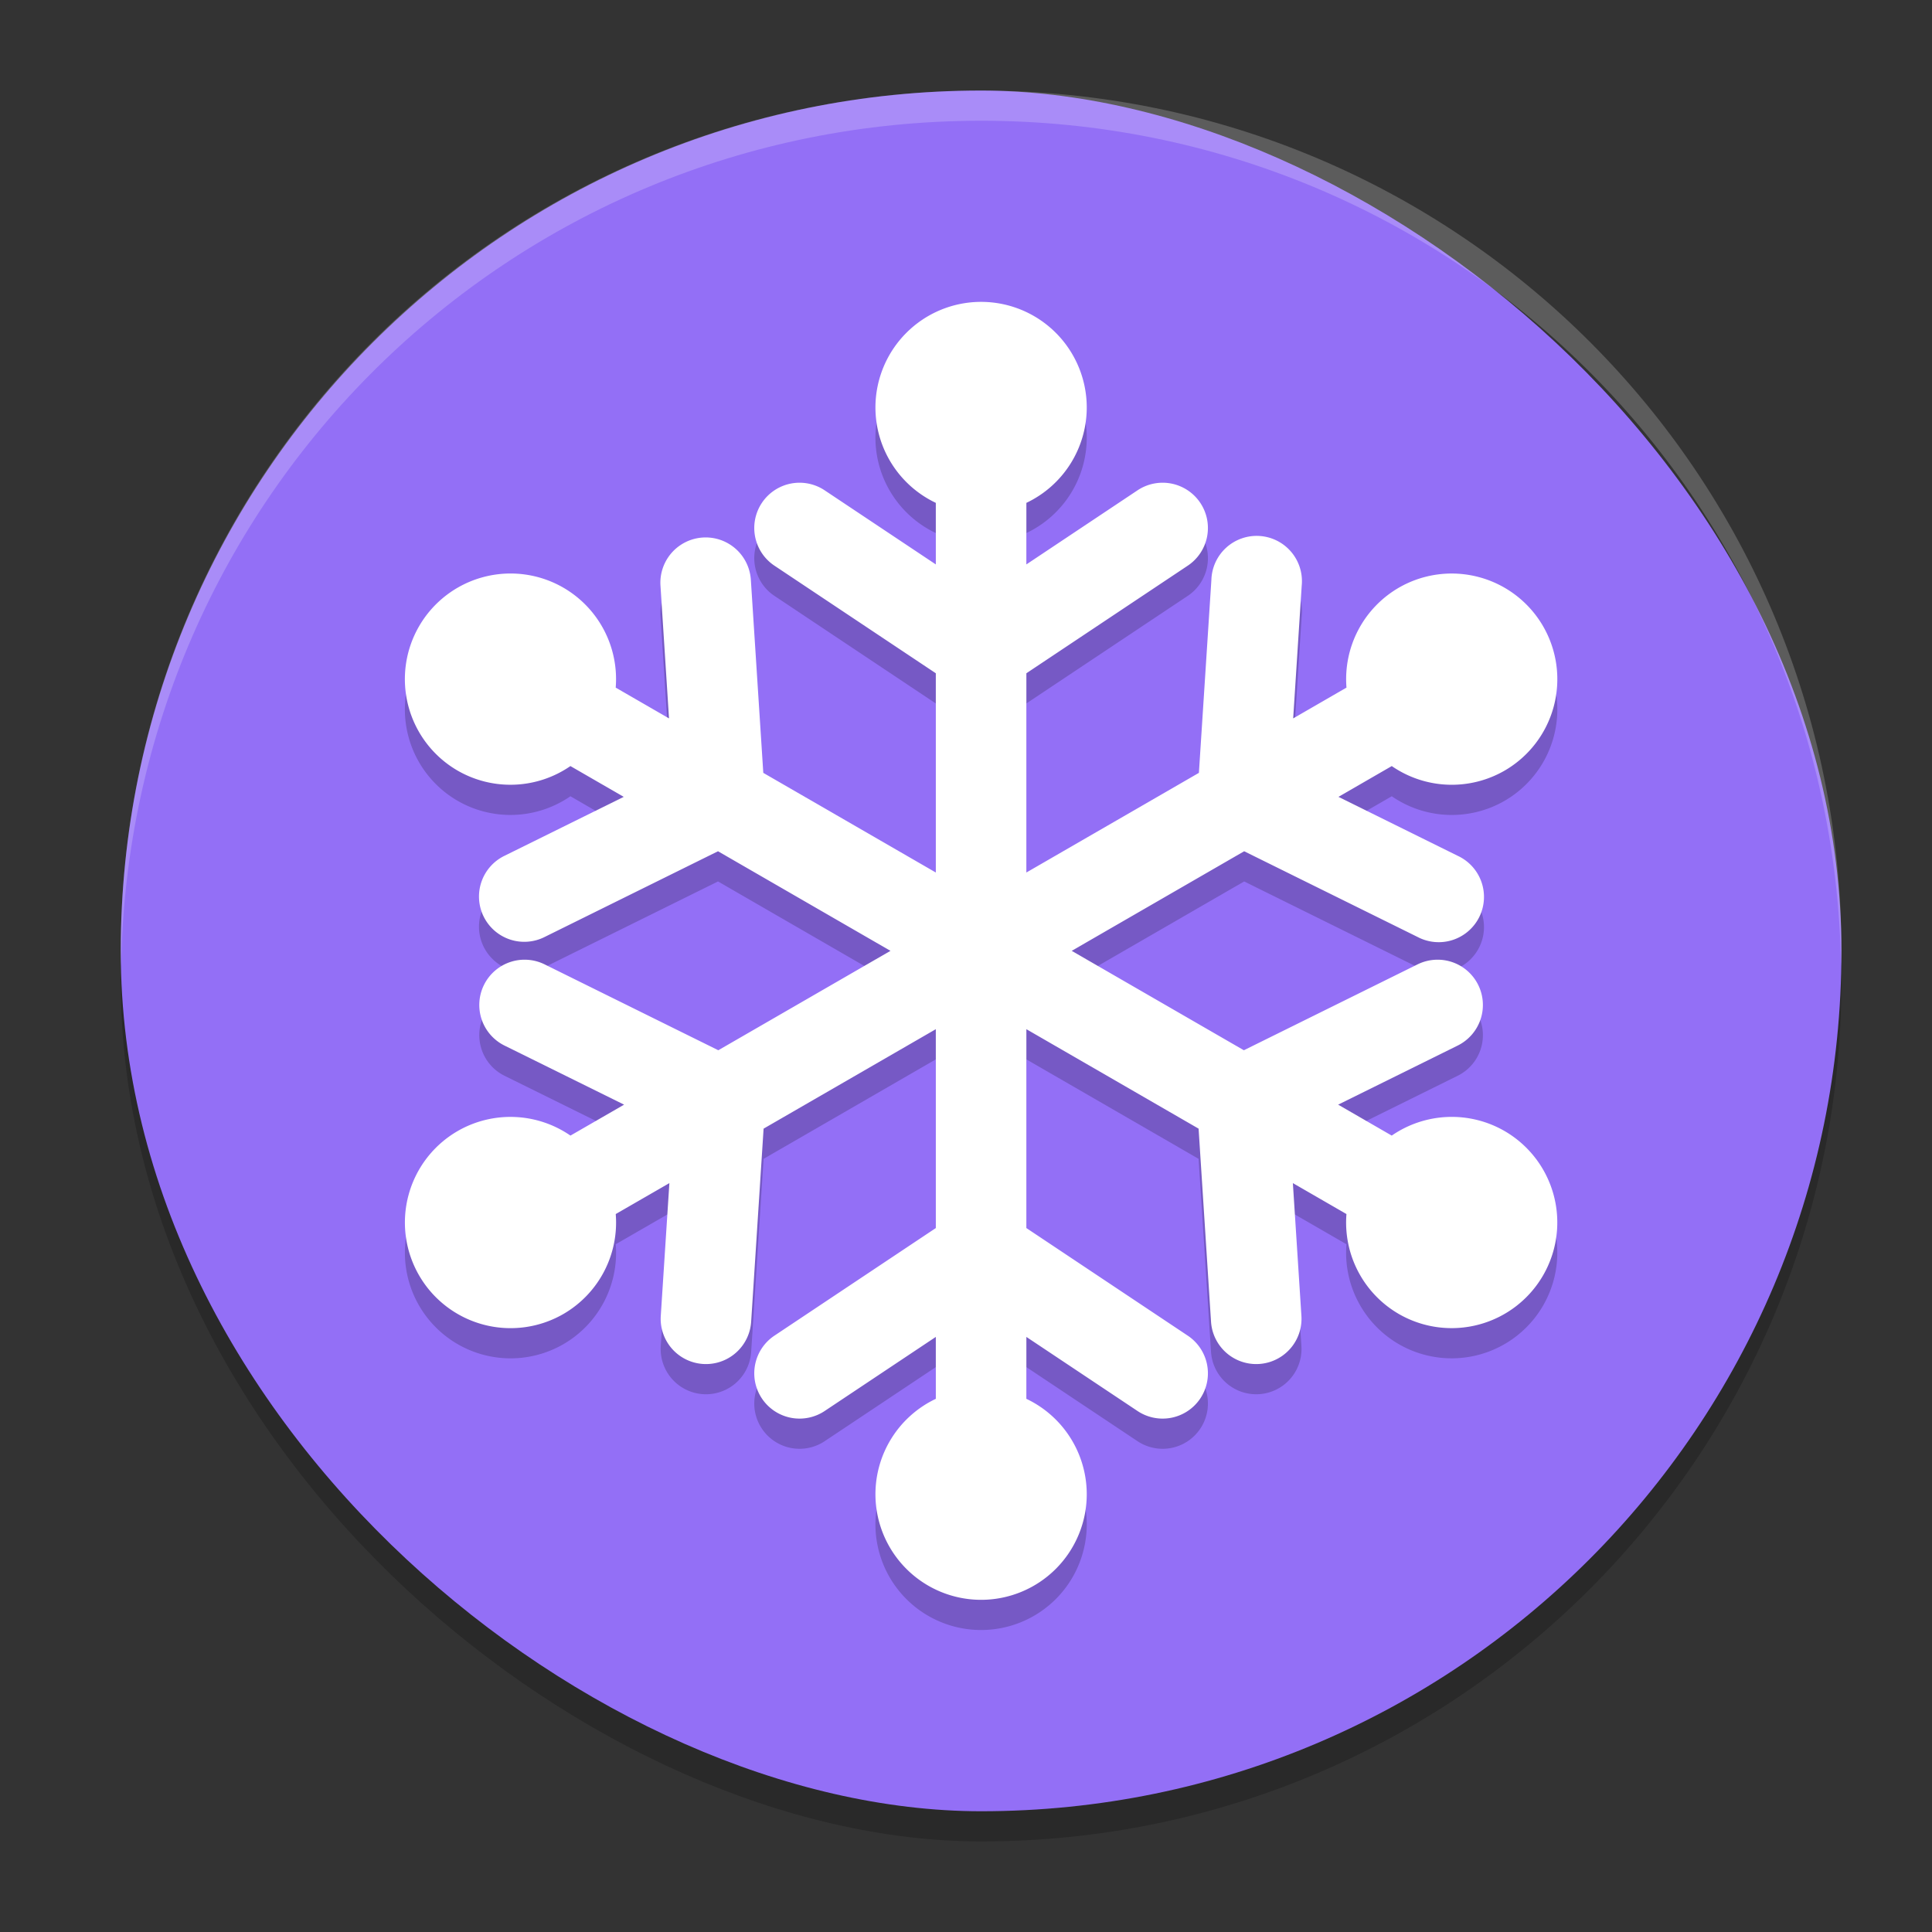 <svg height="64" width="64" xmlns="http://www.w3.org/2000/svg"><rect width="100%" height="100%" fill="#333333" stroke="none"/><rect height="57" opacity=".2" rx="28.5" transform="matrix(0 -1 -1 0 0 0)" width="57" x="-61" y="-61"/><rect fill="#936ff6" height="57" rx="28.5" transform="matrix(0 -1 -1 0 0 0)" width="57" x="-60" y="-61"/><path d="m32.5 11a3.5 3.5 0 0 0 -3.5 3.5 3.5 3.5 0 0 0 2 3.158v2.039l-3.668-2.445a1.5 1.5 0 1 0 -1.664 2.496l5.332 3.555v6.6l-5.715-3.301-.412-6.395a1.5 1.5 0 1 0 -2.994.193l.283 4.398-1.766-1.02a3.5 3.5 0 0 0 -1.734-3.311 3.5 3.5 0 0 0 -4.781 1.281 3.5 3.5 0 0 0 1.281 4.781 3.5 3.5 0 0 0 3.734-.152l1.766 1.02-3.951 1.953a1.5 1.5 0 1 0 1.33 2.689l5.744-2.84 5.713 3.299-5.703 3.293-5.744-2.84a1.5 1.5 0 1 0 -1.33 2.689l3.953 1.953-1.777 1.025a3.5 3.5 0 0 0 -3.734-.152 3.5 3.5 0 0 0 -1.281 4.781 3.5 3.5 0 0 0 4.781 1.281 3.5 3.5 0 0 0 1.734-3.311l1.777-1.025-.285 4.398a1.5 1.5 0 1 0 2.994.193l.412-6.395 5.705-3.295v6.588l-5.332 3.555a1.5 1.5 0 1 0 1.664 2.496l3.668-2.445v2.051a3.5 3.5 0 0 0 -2 3.158 3.5 3.5 0 0 0 3.5 3.5 3.5 3.5 0 0 0 3.5-3.5 3.5 3.5 0 0 0 -2-3.158v-2.051l3.668 2.445a1.5 1.5 0 1 0 1.664-2.496l-5.332-3.555v-6.588l5.705 3.295.412 6.395a1.5 1.5 0 1 0 2.994-.193l-.283-4.398 1.775 1.025a3.5 3.5 0 0 0 1.736 3.311 3.5 3.5 0 0 0 4.779-1.281 3.5 3.5 0 0 0 -1.279-4.781 3.5 3.5 0 0 0 -3.736.152l-1.775-1.025 3.951-1.953a1.5 1.5 0 1 0 -1.33-2.689l-5.744 2.84-5.703-3.293 5.713-3.299 5.746 2.84a1.5 1.5 0 1 0 1.328-2.689l-3.951-1.953 1.766-1.02a3.5 3.5 0 0 0 3.736.152 3.5 3.5 0 0 0 1.279-4.781 3.5 3.5 0 0 0 -4.779-1.281 3.5 3.5 0 0 0 -1.736 3.311l-1.766 1.02.283-4.398a1.5 1.5 0 1 0 -2.992-.193l-.414 6.395-5.715 3.301v-6.6l5.332-3.555a1.5 1.5 0 1 0 -1.664-2.496l-3.668 2.445v-2.039a3.5 3.5 0 0 0 2-3.158 3.5 3.5 0 0 0 -3.5-3.5z" fill-rule="evenodd" opacity=".2"/><path d="m32.5 10a3.5 3.5 0 0 0 -3.5 3.5 3.5 3.5 0 0 0 2 3.158v2.039l-3.668-2.445a1.5 1.5 0 1 0 -1.664 2.496l5.332 3.555v6.6l-5.715-3.301-.412-6.395a1.5 1.5 0 1 0 -2.994.193l.283 4.398-1.766-1.02a3.5 3.5 0 0 0 -1.734-3.311 3.5 3.5 0 0 0 -4.781 1.281 3.5 3.5 0 0 0 1.281 4.781 3.5 3.5 0 0 0 3.734-.152l1.766 1.02-3.951 1.953a1.5 1.5 0 1 0 1.33 2.689l5.744-2.84 5.713 3.299-5.703 3.293-5.744-2.84a1.5 1.5 0 1 0 -1.33 2.689l3.953 1.953-1.777 1.025a3.5 3.5 0 0 0 -3.734-.152 3.5 3.5 0 0 0 -1.281 4.781 3.5 3.5 0 0 0 4.781 1.281 3.5 3.5 0 0 0 1.734-3.311l1.777-1.025-.285 4.398a1.5 1.5 0 1 0 2.994.193l.412-6.395 5.705-3.295v6.588l-5.332 3.555a1.5 1.5 0 1 0 1.664 2.496l3.668-2.445v2.051a3.5 3.5 0 0 0 -2 3.158 3.5 3.5 0 0 0 3.5 3.5 3.5 3.5 0 0 0 3.5-3.5 3.5 3.5 0 0 0 -2-3.158v-2.051l3.668 2.445a1.5 1.5 0 1 0 1.664-2.496l-5.332-3.555v-6.588l5.705 3.295.412 6.395a1.5 1.5 0 1 0 2.994-.193l-.283-4.398 1.775 1.025a3.5 3.5 0 0 0 1.736 3.311 3.5 3.5 0 0 0 4.779-1.281 3.5 3.5 0 0 0 -1.279-4.781 3.5 3.5 0 0 0 -3.736.152l-1.775-1.025 3.951-1.953a1.5 1.5 0 1 0 -1.33-2.689l-5.744 2.84-5.703-3.293 5.713-3.299 5.746 2.84a1.5 1.5 0 1 0 1.328-2.689l-3.951-1.953 1.766-1.02a3.5 3.5 0 0 0 3.736.152 3.5 3.5 0 0 0 1.279-4.781 3.5 3.5 0 0 0 -4.779-1.281 3.5 3.5 0 0 0 -1.736 3.311l-1.766 1.02.283-4.398a1.5 1.5 0 1 0 -2.992-.193l-.414 6.395-5.715 3.301v-6.6l5.332-3.555a1.5 1.5 0 1 0 -1.664-2.496l-3.668 2.445v-2.039a3.5 3.5 0 0 0 2-3.158 3.5 3.5 0 0 0 -3.5-3.5z" fill="#fff" fill-rule="evenodd"/><path d="m32.5 3c-15.789 0-28.5 12.711-28.5 28.5 0 .168.009.333.012.5.266-15.555 12.867-28 28.488-28s28.222 12.445 28.488 28c .003-.167.012-.332.012-.5 0-15.789-12.711-28.5-28.5-28.5z" fill="#fff" opacity=".2"/></svg>